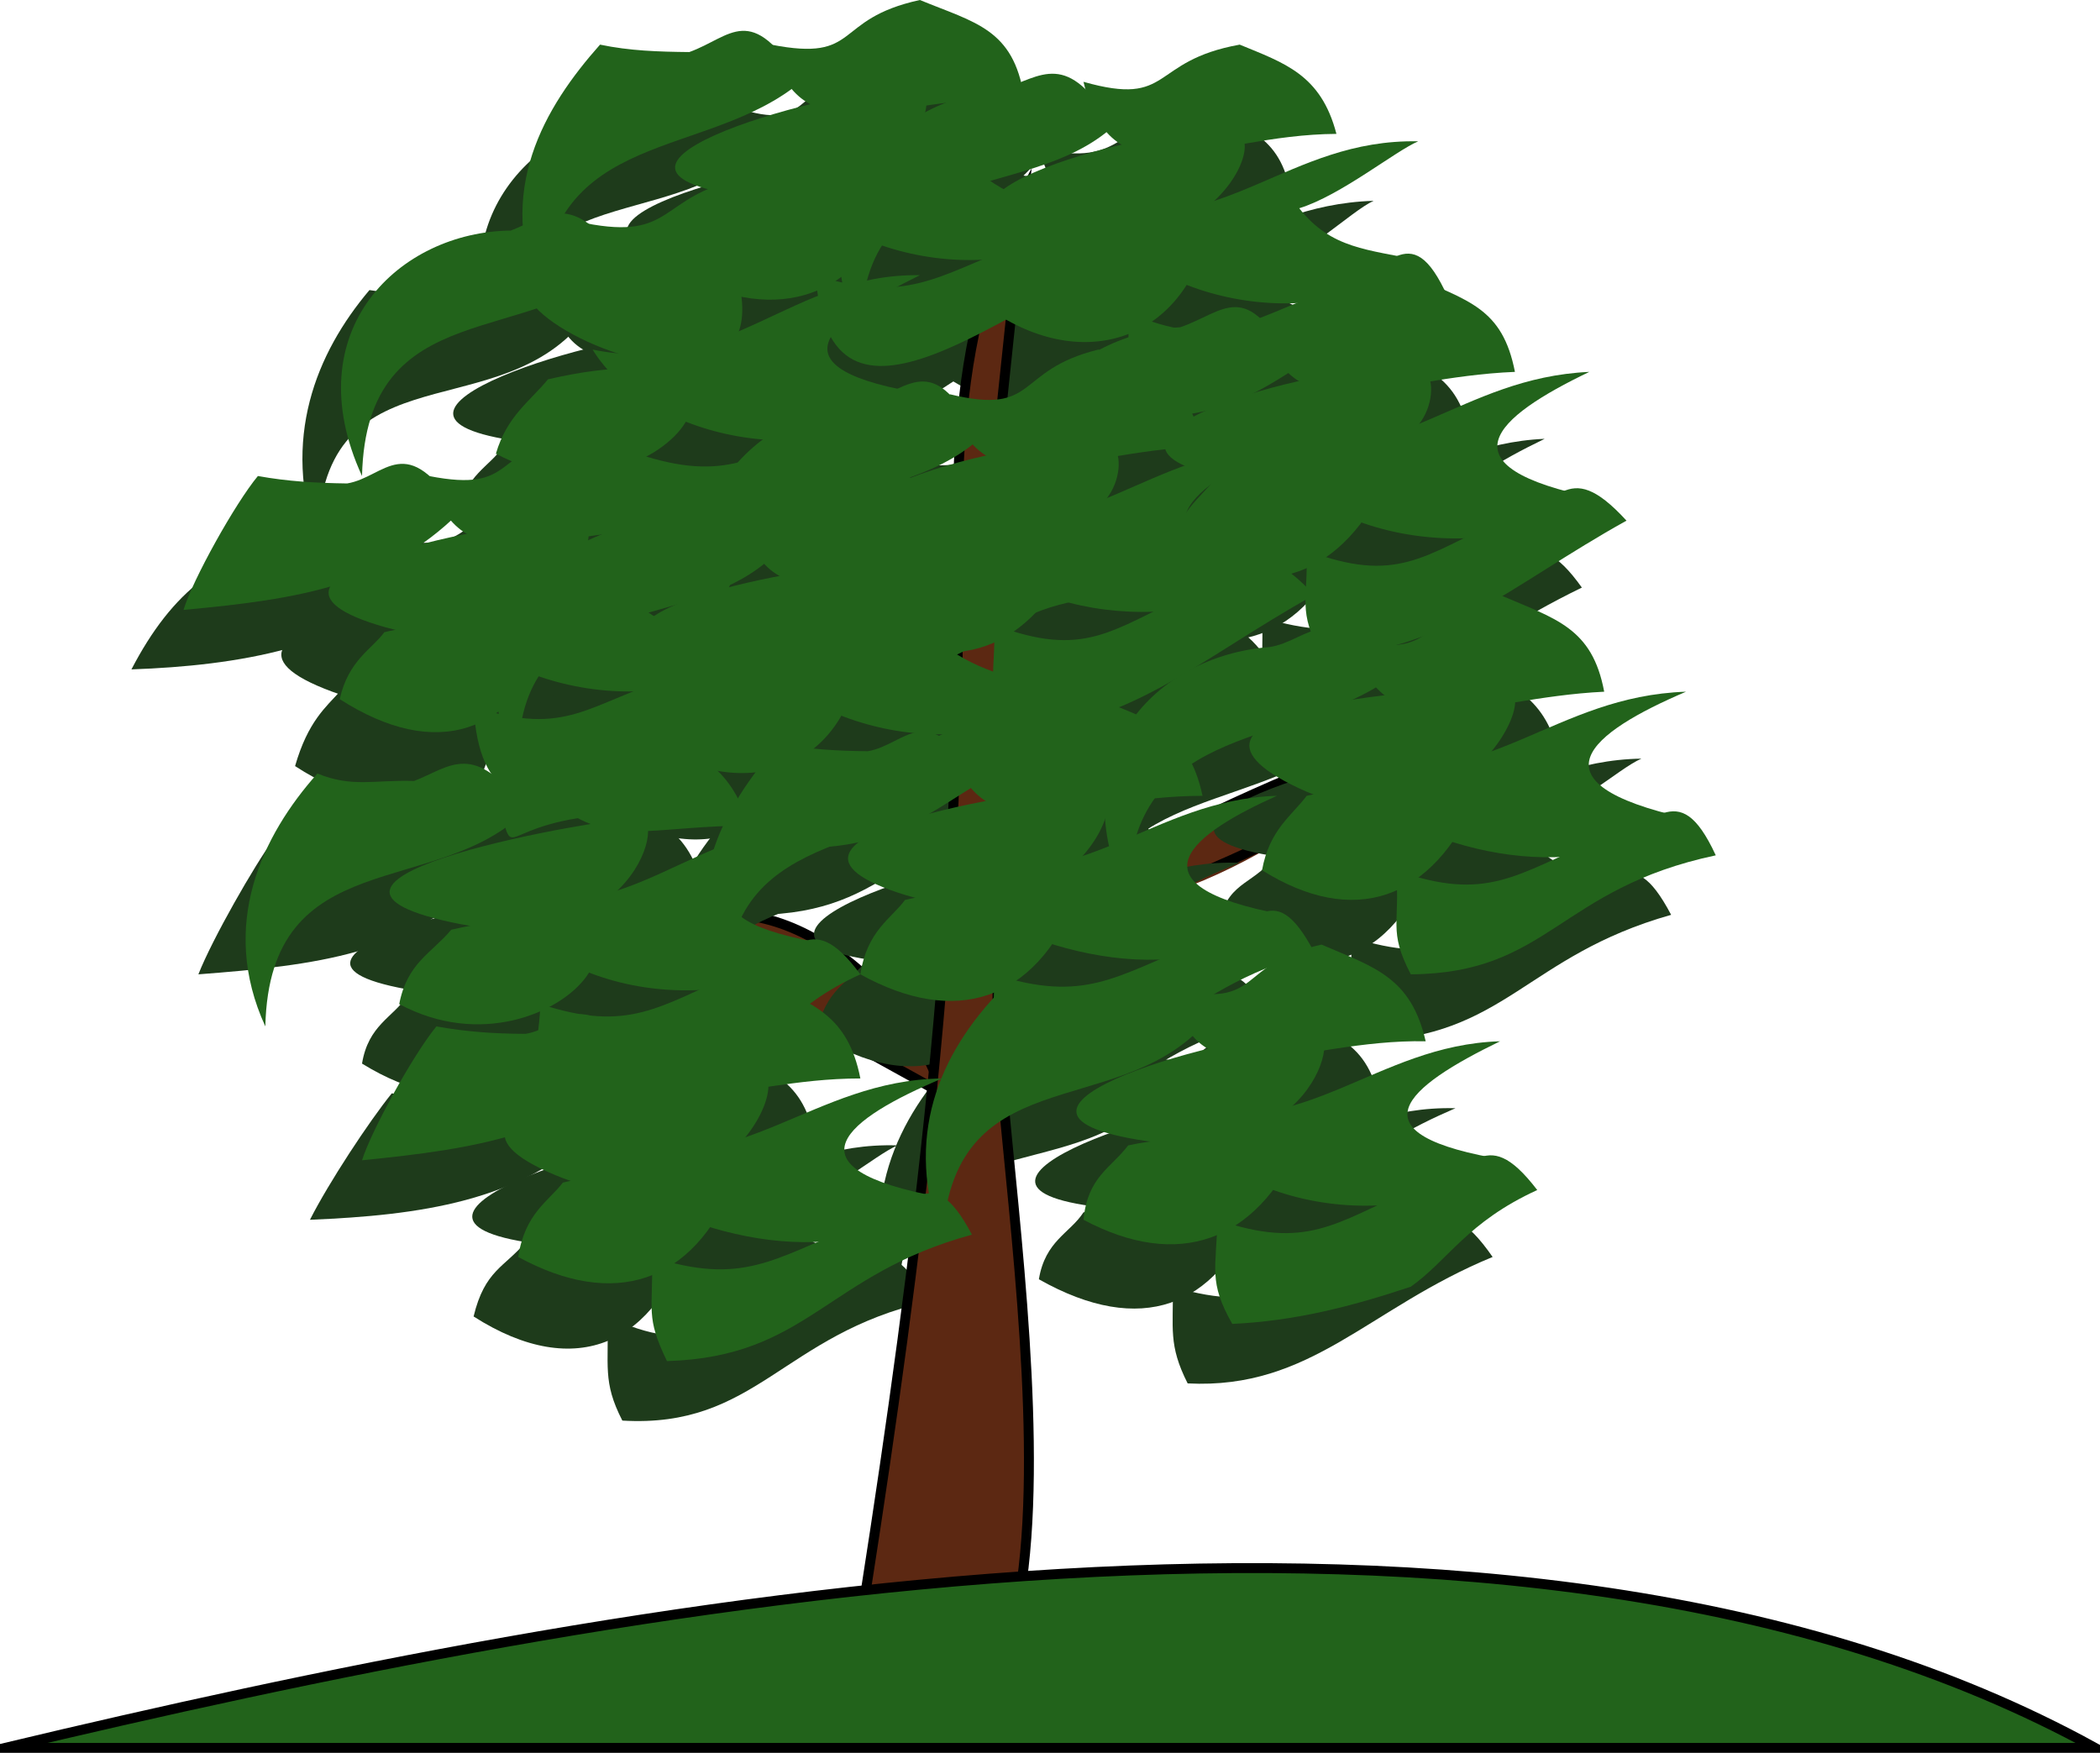 <svg xmlns="http://www.w3.org/2000/svg" xmlns:xlink="http://www.w3.org/1999/xlink" version="1.1" id="Layer_1" x="0px" y="0px" enable-background="new 0 0 822.05 841.89" xml:space="preserve" viewBox="305.87 333.14 211.75 176.75">
<path fill-rule="evenodd" clip-rule="evenodd" fill="#5C2812" stroke="#000000" stroke-linecap="square" stroke-miterlimit="10" d="  M372.374,427.64c9.5,5.25,19,10.5,28.5,15.75C397.622,432.51,382.99,420.186,372.374,427.64z"/>
<path fill-rule="evenodd" clip-rule="evenodd" fill="#5C2812" d="M413.622,422.39c11.028-5.656,21.943-11.292,33.754-15  C441.747,416.014,417.79,429.207,413.622,422.39z"/>
<path fill="none" stroke="#000000" stroke-linecap="square" stroke-miterlimit="10" d="M413.622,422.39  c11.028-5.656,21.943-11.292,33.754-15c-6.375,9.767-22.39,14.077-33.754,19.5"/>
<path fill-rule="evenodd" clip-rule="evenodd" fill="#1E3B1B" d="M343.124,418.64c4.301-1.608,6.488-5.122,11.25,3  c-6.966,7.695-16.649,8.844-28.5,9.75c1.404-3.581,5.708-11.077,7.5-13.5C336.642,418.425,339.776,418.451,343.124,418.64z"/>
<path fill-rule="evenodd" clip-rule="evenodd" fill="#1E3B1B" d="M366.374,413.39c5.227,2.111,8.99,2.955,10.5,9.75  c-12.947-0.526-23.797,6.889-25.5-6C360.49,420.493,357.49,415.12,366.374,413.39z"/>
<path fill-rule="evenodd" clip-rule="evenodd" fill="#1E3B1B" d="M365.624,422.39c-3.319-0.11-37.768,7.041-18.75,10.5  C365.021,436.191,369.508,421.251,365.624,422.39z"/>
<path fill-rule="evenodd" clip-rule="evenodd" fill="#1E3B1B" d="M346.874,433.64c5.752-1.429,7.981,1.036,15.75-3c0.5,1,1,2,1.5,3  c-4.519,9.596-12.024,12.75-21.75,6.75C343.015,436.5,345.486,435.748,346.874,433.64z"/>
<path fill-rule="evenodd" clip-rule="evenodd" fill="#1E3B1B" d="M375.374,438.14c6.223-1.145,7.081-7.881,12.75,0  c-12.383,4.861-33.011,22.751-32.25,3C365.405,444.488,366.927,440.967,375.374,438.14z"/>
<path fill-rule="evenodd" clip-rule="evenodd" fill="#1E3B1B" d="M385.124,435.14c-16.22-3.149-10.167-7.767-0.75-12  c-13.02-0.315-19.349,9.391-33,6.75C356.013,439.092,374.185,443.417,385.124,435.14z"/>
<path fill-rule="evenodd" clip-rule="evenodd" fill="#1E3B1B" d="M388.874,380.39c4.236-1.521,6.173-5.179,11.25,3  c-9.493,7.906-25.275,4.577-26.25,21.75c-4.677-10.73,0.337-19.215,6-25.5C382.872,380.269,385.757,380.352,388.874,380.39z"/>
<path fill-rule="evenodd" clip-rule="evenodd" fill="#1E3B1B" d="M412.124,375.14c5.591,2.299,9.43,2.912,10.502,9.75  c-12.822-0.167-22.855,6.399-25.502-5.25C406.282,381.43,403.211,377.08,412.124,375.14z"/>
<path fill-rule="evenodd" clip-rule="evenodd" fill="#1E3B1B" d="M411.374,384.14c-5.377-0.856-35.729,7.402-18.75,10.5  C411.742,398.129,414.584,383.008,411.374,384.14z"/>
<path fill-rule="evenodd" clip-rule="evenodd" fill="#1E3B1B" d="M392.624,395.39c6.48-1.473,8.014,1.346,15.75-3c0.5,1,1,2,1.5,3  c-3.794,9.5-11.465,12.46-21.75,7.5C388.792,398.479,391.171,397.246,392.624,395.39z"/>
<path fill-rule="evenodd" clip-rule="evenodd" fill="#1E3B1B" d="M421.876,399.89c5.919-1.258,6.823-7.251,12,0  c-13.011,6.316-17.828,12.929-30.752,13.5c-2.159-4.642-1.282-4.939-1.5-10.5C410.894,405.724,413.671,402.971,421.876,399.89z"/>
<path fill-rule="evenodd" clip-rule="evenodd" fill="#1E3B1B" d="M430.876,396.89c-16.137-2.701-10.042-7.514-0.75-12  c-12.618,0.364-19.36,9.925-33.002,6.75C401.803,400.823,419.858,405.475,430.876,396.89z"/>
<path fill-rule="evenodd" clip-rule="evenodd" fill="#1E3B1B" d="M354.374,444.14c3.85-0.534,6.221-5.576,11.25,3  c-7.179,7.144-17.473,8.547-28.5,9c1.877-3.717,5.961-9.924,8.25-12.75C348.383,443.935,351.21,444.131,354.374,444.14z"/>
<path fill-rule="evenodd" clip-rule="evenodd" fill="#1E3B1B" d="M378.374,438.89c4.839,2.176,8.655,2.819,9.75,9.75  c-13.176-0.842-22.485,6.851-25.5-6C371.641,445.668,369.344,440.715,378.374,438.89z"/>
<path fill-rule="evenodd" clip-rule="evenodd" fill="#1E3B1B" d="M376.874,447.89c-5.735-1.062-35.349,7.693-18,10.5  C376.312,461.211,382.238,446.715,376.874,447.89z"/>
<path fill-rule="evenodd" clip-rule="evenodd" fill="#1E3B1B" d="M358.874,458.39c5.022-0.916,11.288,0.385,16.5-0.75  c-3.261,10.848-11.306,14.931-21.75,8.25C354.748,461.222,356.729,460.948,358.874,458.39z"/>
<path fill-rule="evenodd" clip-rule="evenodd" fill="#1E3B1B" d="M387.374,463.64c5.958-1.278,7.535-7.904,12,0.75  c-14.634,3.354-17.245,12.792-30.75,12c-2.029-3.945-1.341-5.501-1.5-10.5C375.821,469.982,378.942,466.957,387.374,463.64z"/>
<path fill-rule="evenodd" clip-rule="evenodd" fill="#1E3B1B" d="M396.374,460.64c-5.002-1.156-8.748-1.095-12-5.25  c4.569-1.275,9.831-5.86,12-6.75c-12.857-0.432-19.691,9.349-33,6.75C367.918,464.296,385.959,469.085,396.374,460.64z"/>
<path fill-rule="evenodd" clip-rule="evenodd" fill="#1E3B1B" d="M336.374,387.89c4.029-1.283,6.581-4.119,11.25,3.75  c-6.677,6.778-17.788,8.625-28.5,9C323.212,392.77,328.354,388.638,336.374,387.89z"/>
<path fill-rule="evenodd" clip-rule="evenodd" fill="#1E3B1B" d="M360.374,383.39c4.49,1.861,8.19,2.994,9.75,9  c-12.965,0.082-22.546,7.144-25.5-5.25C353.758,389.679,350.949,385.033,360.374,383.39z"/>
<path fill-rule="evenodd" clip-rule="evenodd" fill="#1E3B1B" d="M358.874,392.39c-2.379-0.409-37.559,3.846-19.5,10.5  C357.274,409.486,365.287,389.752,358.874,392.39z"/>
<path fill-rule="evenodd" clip-rule="evenodd" fill="#1E3B1B" d="M340.124,402.89c6.31-1.207,10.159,1.029,17.25-1.5  c-3.483,11.562-11.659,15.636-21.75,9C336.916,405.877,338.76,404.419,340.124,402.89z"/>
<path fill-rule="evenodd" clip-rule="evenodd" fill="#1E3B1B" d="M369.374,408.14c5.731-1.214,7.745-7.846,12,0.75  c-15.268,3.373-16.993,12.414-30.75,12c-2.043-4.106-1.215-5.439-1.5-10.5C357.917,414.239,360.936,411.31,369.374,408.14z"/>
<path fill-rule="evenodd" clip-rule="evenodd" fill="#1E3B1B" d="M378.374,405.14c-4.252-0.958-8.1-1.386-12-3.75  c2.062-0.819,10.091-7.495,12-8.25c-12.877-0.548-19.751,9.356-33,6.75c-0.5,1-1,2-1.5,3  C354.279,408.972,368.479,412.989,378.374,405.14z"/>
<path fill-rule="evenodd" clip-rule="evenodd" fill="#1E3B1B" d="M352.874,363.14c4.236-1.521,6.173-5.179,11.25,3  c-9.084,10.035-26.094,2.254-26.25,21.75c-3.683-10.473-0.127-19.145,5.25-25.5C346.392,362.925,349.523,362.974,352.874,363.14z"/>
<path fill-rule="evenodd" clip-rule="evenodd" fill="#1E3B1B" d="M376.124,357.89c5.254,2.223,9.039,3.06,10.5,9.75  c-13.068-0.254-23.582,6.906-25.5-6C370.24,364.993,367.24,359.62,376.124,357.89z"/>
<path fill-rule="evenodd" clip-rule="evenodd" fill="#1E3B1B" d="M375.374,366.89c-5.674-1.008-35.525,7.485-18.75,10.5  C375.1,380.71,378.994,365.672,375.374,366.89z"/>
<path fill-rule="evenodd" clip-rule="evenodd" fill="#1E3B1B" d="M356.624,378.14c6.028-1.491,7.929,1.083,15.75-3c0.5,1,1,2,1.5,3  c-4.519,9.595-12.024,12.75-21.75,6.75C352.765,381,355.236,380.248,356.624,378.14z"/>
<path fill-rule="evenodd" clip-rule="evenodd" fill="#1E3B1B" d="M385.124,382.64c6.285-1.144,7.021-7.808,12.75,0  c-7.137,3.267-8.92,6.996-12.75,9.75c-10.847,3.716-19.579,5.064-19.5-6.75C375.188,389.088,376.646,385.453,385.124,382.64z"/>
<path fill-rule="evenodd" clip-rule="evenodd" fill="#1E3B1B" d="M394.874,379.64c-16.22-3.149-10.167-7.766-0.75-12  c-13.02-0.315-19.349,9.39-33,6.75C365.97,383.397,383.918,388.045,394.874,379.64z"/>
<path fill-rule="evenodd" clip-rule="evenodd" fill="#1E3B1B" d="M411.374,440.39c4.3-1.606,6.488-5.122,11.252,3  c-9.087,10.033-26.097,2.255-26.252,21.75c-4.519-10.436,0.184-19.634,6-25.5C405.372,440.269,408.257,440.352,411.374,440.39z"/>
<path fill-rule="evenodd" clip-rule="evenodd" fill="#1E3B1B" d="M434.626,435.14c5.418,2.288,9.289,2.601,10.5,9.75  c-13.402-1.069-22.995,7.045-25.5-6C428.823,442.387,425.623,436.996,434.626,435.14z"/>
<path fill-rule="evenodd" clip-rule="evenodd" fill="#1E3B1B" d="M433.876,444.14c-5.786-1.081-35.037,7.853-18.754,10.5  C433.62,457.647,437.743,442.834,433.876,444.14z"/>
<path fill-rule="evenodd" clip-rule="evenodd" fill="#1E3B1B" d="M415.122,455.39c6.299-1.46,7.965,1.141,15.754-3c0.5,1,1,2,1.5,3  c-3.967,9.45-11.393,12.609-21.752,6.75C411.264,458.254,413.755,457.497,415.122,455.39z"/>
<path fill-rule="evenodd" clip-rule="evenodd" fill="#1E3B1B" d="M444.376,459.89c5.661-1.129,6.481-7.954,12,0  c-12.597,5.188-18.271,13.385-30.75,12.75c-1.981-3.905-1.42-5.565-1.5-9.75C434.089,465.836,434.929,461.949,444.376,459.89z"/>
<path fill-rule="evenodd" clip-rule="evenodd" fill="#1E3B1B" d="M453.376,456.89c-15.991-3.448-10.066-7.96-0.75-12  c-12.927-0.331-19.264,9.411-33,6.75C424.646,460.571,442.482,465.237,453.376,456.89z"/>
<path fill-rule="evenodd" clip-rule="evenodd" fill="#1E3B1B" d="M367.874,392.39c3.861-0.637,5.95-5.54,11.25,3  c-9.761,7.537-25.812,4.669-25.5,22.5C346.444,403.167,356.844,392.866,367.874,392.39z"/>
<path fill-rule="evenodd" clip-rule="evenodd" fill="#1E3B1B" d="M391.874,387.14c5.201,2.44,8.617,3.531,9.75,9.75  c-12.537,0.362-21.711,6.169-25.5-5.25C385.008,393.395,383.066,388.982,391.874,387.14z"/>
<path fill-rule="evenodd" clip-rule="evenodd" fill="#1E3B1B" d="M390.374,396.89c-6.052-1.662-36.009,6.273-18,10.5  C390.083,411.546,395.813,394.248,390.374,396.89z"/>
<path fill-rule="evenodd" clip-rule="evenodd" fill="#1E3B1B" d="M371.624,407.39c5.51-1.337,11.642-0.198,17.25-1.5  c-3.726,11.432-11.99,15.052-21.75,9C367.857,410.8,370.211,409.393,371.624,407.39z"/>
<path fill-rule="evenodd" clip-rule="evenodd" fill="#1E3B1B" d="M400.874,411.89c5.864-1.002,8.356-7.002,11.998,1.5  c-15.892,3.371-16.782,11.895-30.748,12c-2.336-4.495-1.018-5.105-1.5-10.5C389.854,418.199,392.771,415.256,400.874,411.89z"/>
<path fill-rule="evenodd" clip-rule="evenodd" fill="#1E3B1B" d="M409.874,408.89c-16.042-2.598-9.6-7.946,0-12  c-13.071,0.487-19.201,9.634-33,7.5c-0.263,0.921-0.763,1.671-1.5,2.25C385.072,413.209,400.178,417.154,409.874,408.89z"/>
<path fill-rule="evenodd" clip-rule="evenodd" fill="#1E3B1B" d="M388.874,415.64c3.85-0.535,6.221-5.577,11.25,3  c-9.585,7.466-25.756,3.747-25.5,21.75c-5.057-10.374-0.534-19.547,5.25-25.5C382.887,415.436,385.709,415.615,388.874,415.64z"/>
<path fill-rule="evenodd" clip-rule="evenodd" fill="#1E3B1B" d="M412.872,410.39c4.841,2.175,8.658,2.818,9.754,9.75  c-13.176-0.842-22.487,6.851-25.502-6C406.193,417.137,403.612,412.209,412.872,410.39z"/>
<path fill-rule="evenodd" clip-rule="evenodd" fill="#1E3B1B" d="M411.374,419.39c-5.771-1.069-35.443,7.768-18,10.5  C410.966,432.646,416.428,418.277,411.374,419.39z"/>
<path fill-rule="evenodd" clip-rule="evenodd" fill="#1E3B1B" d="M393.374,429.89c5.085-0.956,11.173,0.368,16.5-0.75  c-3.464,11.118-11.404,14.867-21.75,8.25C389.248,432.722,391.229,432.448,393.374,429.89z"/>
<path fill-rule="evenodd" clip-rule="evenodd" fill="#1E3B1B" d="M421.876,435.14c5.881-1.149,7.551-8.007,12,0.75  c-14.706,3.229-17.063,12.801-30.752,12c-2.029-3.945-1.341-5.501-1.5-10.5C410.322,441.48,413.442,438.457,421.876,435.14z"/>
<path fill-rule="evenodd" clip-rule="evenodd" fill="#1E3B1B" d="M430.876,432.14c-16.339-3.658-9.403-8.246,0-12  c-12.857-0.432-19.693,9.348-33.002,6.75c-0.5,1-1,2-1.5,3C406.479,435.931,421.04,440.096,430.876,432.14z"/>
<path fill-rule="evenodd" clip-rule="evenodd" fill="#1E3B1B" d="M429.376,405.14c3.86-0.637,5.95-5.54,11.25,3  c-9.626,7.242-25.497,4.606-25.504,21.75c-4.953-10.757-0.312-19.159,5.254-25.5C423.389,404.936,426.211,405.115,429.376,405.14z"/>
<path fill-rule="evenodd" clip-rule="evenodd" fill="#1E3B1B" d="M453.376,399.89c4.874,2.238,8.445,3.468,9.75,9.75  c-12.941-0.008-21.972,6.199-25.5-5.25C446.479,405.797,444.477,401.592,453.376,399.89z"/>
<path fill-rule="evenodd" clip-rule="evenodd" fill="#1E3B1B" d="M451.876,408.89c-5.531-0.874-35.986,7.435-18,10.5  C451.754,422.437,456.666,407.782,451.876,408.89z"/>
<path fill-rule="evenodd" clip-rule="evenodd" fill="#1E3B1B" d="M433.876,420.14c4.454-1.09,11.719-0.677,16.5-1.5  c-3.105,10.909-11.326,14.687-21.75,9C429.023,422.315,431.681,422.581,433.876,420.14z"/>
<path fill-rule="evenodd" clip-rule="evenodd" fill="#1E3B1B" d="M462.376,424.64c6.135-1.386,7.716-7.375,12,0.75  c-14.678,4.144-16.692,12.323-30.75,12.75c-2.188-4.512-1.39-5.031-1.5-10.5C451.274,430.593,454.415,427.777,462.376,424.64z"/>
<path fill-rule="evenodd" clip-rule="evenodd" fill="#1E3B1B" d="M471.376,421.64c-5.503-0.989-8.938,0.26-12-5.25  c5.277-1.456,9.545-5.669,12-6.75c-12.814,0.19-19.729,9.96-33,6.75C442.808,425.72,460.801,430.298,471.376,421.64z"/>
<path fill-rule="evenodd" clip-rule="evenodd" fill="#1E3B1B" d="M420.376,372.89c4.236-1.521,6.174-5.179,11.25,3  c-9.07,9.548-25.094,3.492-26.252,21.75c-4.663-10.75,0.419-19.215,6-25.5C414.372,372.77,417.258,372.857,420.376,372.89z"/>
<path fill-rule="evenodd" clip-rule="evenodd" fill="#1E3B1B" d="M443.626,367.64c5.652,2.373,9.388,3.104,10.5,9.75  c-12.821-0.167-22.854,6.399-25.5-5.25C437.847,374.152,434.844,369.648,443.626,367.64z"/>
<path fill-rule="evenodd" clip-rule="evenodd" fill="#1E3B1B" d="M442.876,376.64c-5.376-0.856-35.729,7.4-18.75,10.5  C443.243,390.63,446.09,375.507,442.876,376.64z"/>
<path fill-rule="evenodd" clip-rule="evenodd" fill="#1E3B1B" d="M424.126,387.89c5.395-1.19,12.919-0.761,17.25,0  c-3.794,9.5-11.465,12.46-21.75,7.5C420.294,390.979,422.674,389.746,424.126,387.89z"/>
<path fill-rule="evenodd" clip-rule="evenodd" fill="#1E3B1B" d="M453.376,392.39c5.919-1.258,6.823-7.251,12,0  c-13.012,6.315-17.825,12.931-30.75,13.5c-2.158-4.642-1.282-4.939-1.5-10.5C442.396,398.225,445.174,395.471,453.376,392.39z"/>
<path fill-rule="evenodd" clip-rule="evenodd" fill="#1E3B1B" d="M462.376,389.39c-16.137-2.701-10.042-7.514-0.75-12  c-12.582,0.53-19.563,10.278-33,6.75C433.172,393.486,451.389,397.955,462.376,389.39z"/>
<path fill-rule="evenodd" clip-rule="evenodd" fill="#1E3B1B" d="M403.124,348.89c23.904-6.374-15.021,13.68-15,25.5  C381.369,359.481,391.114,349.511,403.124,348.89z"/>
<path fill-rule="evenodd" clip-rule="evenodd" fill="#1E3B1B" d="M426.376,343.64c5.413,2.469,8.87,3.239,9.75,9.75  c-13.028,0.607-22.167,6.336-25.502-5.25C419.506,350.065,418.187,345.621,426.376,343.64z"/>
<path fill-rule="evenodd" clip-rule="evenodd" fill="#1E3B1B" d="M425.626,353.39c-3.854-0.787-37.943,1.143-20.252,9.75  c7.999,3.892,13.823-1.805,15.752-2.25c6.271-1.449,4.782-1.115,7.5-6C433.318,346.455,419.39,356.993,425.626,353.39z"/>
<path fill-rule="evenodd" clip-rule="evenodd" fill="#1E3B1B" d="M406.874,363.89c4.956-1.109,10.789,0.163,16.502-1.5  c-3.267,11.355-11.611,15.156-21.752,9C402.525,367.432,404.73,366.441,406.874,363.89z"/>
<path fill-rule="evenodd" clip-rule="evenodd" fill="#1E3B1B" d="M435.376,368.39c6.068-1.064,6.774-6.623,12.75,0  c-5.133,2.6-10.561,8.295-12.75,9.75c-7.874,3.056-10.704,3.562-18.754,3.75c-2.32-4.525-1.015-5.082-1.5-10.5  C424.465,374.766,427.235,371.833,435.376,368.39z"/>
<path fill-rule="evenodd" clip-rule="evenodd" fill="#1E3B1B" d="M445.126,366.14c-5.211-1.125-9.157-1.127-12.75-5.25  c4.628-1.416,9.719-6.466,12-7.5c-13.307,0.415-19.234,10.034-33.002,7.5C416.546,370.195,433.498,373.412,445.126,366.14z"/>
<path fill-rule="evenodd" clip-rule="evenodd" fill="#1E3B1B" d="M370.874,344.39c3.967-0.149,6.967-4.052,11.25,3.75  c-9.112,8.853-25.865,2.519-25.5,21.75C349.436,355.536,359.938,345.32,370.874,344.39z"/>
<path fill-rule="evenodd" clip-rule="evenodd" fill="#1E3B1B" d="M394.124,339.89c5.175,2.092,9.232,2.566,10.5,9.75  c-13.145-1.171-22.522,6.789-25.5-6C388.288,347.055,384.956,341.709,394.124,339.89z"/>
<path fill-rule="evenodd" clip-rule="evenodd" fill="#1E3B1B" d="M393.374,348.89c-3.426-0.588-36.42,5.944-19.5,10.5  C392.217,364.329,399.272,346.781,393.374,348.89z"/>
<path fill-rule="evenodd" clip-rule="evenodd" fill="#1E3B1B" d="M374.624,359.39c7.117-1.342,7.706,2.75,15.75-2.25  c0.569,12.035-10.521,16.192-20.25,9.75C371.416,362.377,373.26,360.919,374.624,359.39z"/>
<path fill-rule="evenodd" clip-rule="evenodd" fill="#1E3B1B" d="M403.874,364.64c5.731-1.214,7.744-7.845,11.998,0.75  c-14.575,3.2-17.302,12.695-30.748,12c-1.992-3.974-1.39-5.467-1.5-10.5C392.417,370.739,395.436,367.81,403.874,364.64z"/>
<path fill-rule="evenodd" clip-rule="evenodd" fill="#1E3B1B" d="M412.872,361.64c-4.246-0.979-8.095-1.384-11.998-3.75  c2.349-0.983,8.134-5.162,11.998-6c-11.847-4.914-19.38,7.451-33.748,4.5c0.224,1.112-0.026,2.112-0.75,3  C388.786,365.561,402.768,369.472,412.872,361.64z"/>
<path fill-rule="evenodd" clip-rule="evenodd" fill="#5C2812" stroke="#000000" stroke-linecap="square" stroke-miterlimit="10" d="  M391.124,506.39c5.489-33.728,10.362-67.875,11.25-102c0.468-17.987-1.971-35.159,6.75-51.75c-1,9.5-2,19-3,28.5  c8.666-7.873,19.858-12.78,31.502-14.25c-35.913,15.565-30.818,28.195-31.178,67.434  C406.292,451.355,420.154,519.914,391.124,506.39z"/>
<path fill-rule="evenodd" clip-rule="evenodd" fill="#22631B" d="M347.624,411.89c3.604-1.364,6.045-4.266,11.25,3  c-8.924,8.939-25.82,3.228-26.25,21.75c-4.704-10.256-0.299-19.275,5.25-25.5C341.397,412.58,343.623,411.765,347.624,411.89z"/>
<path fill-rule="evenodd" clip-rule="evenodd" fill="#22631B" d="M370.874,406.64c4.895,2.19,8.643,3.559,10.5,9.75  c-8.804,0.039-12.668,1.669-17.25-0.75c-9.213,1.513-5.572,5.136-9-4.5C364.171,412.911,362.451,408.5,370.874,406.64z"/>
<path fill-rule="evenodd" clip-rule="evenodd" fill="#22631B" d="M370.124,415.64c-3.166-0.025-39.122,6.082-18.75,10.5  C370.007,430.181,373.377,414.731,370.124,415.64z"/>
<path fill-rule="evenodd" clip-rule="evenodd" fill="#22631B" d="M351.374,426.89c27.155-6.182,10.976,16.209-5.25,7.5  C346.935,430.222,349.353,429.294,351.374,426.89z"/>
<path fill-rule="evenodd" clip-rule="evenodd" fill="#22631B" d="M379.874,431.39c6.281-1.232,7.342-7.281,12.75,0  c-7.1,3.23-8.976,7.073-12.75,9.75c-6.608,2.262-11.742,3.487-18.75,3.75c-2.018-5.101-1.073-4.929-0.75-10.5  C369.299,437.333,372.359,434.571,379.874,431.39z"/>
<path fill-rule="evenodd" clip-rule="evenodd" fill="#22631B" d="M389.624,428.39c-16.288-2.603-10.087-7.463-0.75-12  c-13.05-0.287-19.509,10.806-33,6.75C360.267,432.959,378.546,436.777,389.624,428.39z"/>
<path fill-rule="evenodd" clip-rule="evenodd" fill="#22631B" d="M393.374,373.64c4.445-1.512,6.641-5.15,11.25,3.75  c-9.246,8.247-26.229,2.974-26.25,21.75C371.792,384.894,381.747,374.356,393.374,373.64z"/>
<path fill-rule="evenodd" clip-rule="evenodd" fill="#22631B" d="M416.622,368.39c5.77,2.611,9.24,3.258,10.504,9.75  c-13.246,0.574-22.872,6.574-25.502-5.25C410.671,375.083,408.086,370.49,416.622,368.39z"/>
<path fill-rule="evenodd" clip-rule="evenodd" fill="#22631B" d="M415.872,378.14c-6.514-1.547-35.924,6.596-18.748,10.5  c9.564,2.174,12.389-2.564,17.249-3.375C419.784,384.363,419.862,375.643,415.872,378.14z"/>
<path fill-rule="evenodd" clip-rule="evenodd" fill="#22631B" d="M397.124,388.64c5.055-1.066,13.126-0.333,17.248,0  c-4.462,9.941-12.344,13.162-21.748,7.5C393.111,392.097,395.326,391.048,397.124,388.64z"/>
<path fill-rule="evenodd" clip-rule="evenodd" fill="#22631B" d="M425.626,393.14c6.073-0.96,6.465-6.847,12.75,0  c-11.638,6.456-19.171,13.741-30.752,13.5c-2.459-4.402-1.344-5.479-1.5-10.5C415.198,399.608,417.966,396.655,425.626,393.14z"/>
<path fill-rule="evenodd" clip-rule="evenodd" fill="#22631B" d="M435.376,390.89c-15.985-3.212-10.254-8.188-0.75-12.75  c-13.056,0.599-19.062,9.746-33.002,7.5C406.621,394.809,424.002,398.168,435.376,390.89z"/>
<path fill-rule="evenodd" clip-rule="evenodd" fill="#22631B" d="M358.874,437.39c3.861-0.637,5.95-5.539,11.25,3  c-7.403,7.14-16.045,8.585-27.75,9.75c0.943-3.006,5.162-10.651,7.5-13.5C352.883,437.185,355.71,437.381,358.874,437.39z"/>
<path fill-rule="evenodd" clip-rule="evenodd" fill="#22631B" d="M382.874,432.14c4.796,2.159,8.485,3.287,9.75,9.75  c-12.941-0.008-21.971,6.198-25.5-5.25C376.053,437.989,373.725,433.837,382.874,432.14z"/>
<path fill-rule="evenodd" clip-rule="evenodd" fill="#22631B" d="M381.374,441.14c-2.441-0.386-37.486,2.983-19.5,10.5  C379.347,458.942,387.388,439.495,381.374,441.14z"/>
<path fill-rule="evenodd" clip-rule="evenodd" fill="#22631B" d="M362.624,452.39c6.52-1.587,8.096,1.401,15.75-3c0.5,1,1,2,1.5,3  c-4.127,10.196-12.126,12.75-21.75,7.5C358.792,455.48,361.22,454.251,362.624,452.39z"/>
<path fill-rule="evenodd" clip-rule="evenodd" fill="#22631B" d="M391.874,456.89c6.034-1.26,7.661-7.436,12,0.75  c-14.745,4.027-16.504,12.317-30.75,12.75c-2.189-4.512-1.39-5.031-1.5-10.5C380.772,462.843,383.914,460.027,391.874,456.89z"/>
<path fill-rule="evenodd" clip-rule="evenodd" fill="#22631B" d="M400.874,453.89c-16.338-2.962-9.551-7.992,0-12  c-13.17,0.172-20.07,10.163-33.75,6.75c0.224,1.111-0.026,2.111-0.75,3C376.042,458.087,390.797,461.855,400.874,453.89z"/>
<path fill-rule="evenodd" clip-rule="evenodd" fill="#22631B" d="M340.874,381.89c3.861-0.637,5.95-5.54,11.25,3  c-7.383,7.248-16.05,8.682-27.75,9.75c0.936-3.071,5.204-10.735,7.5-13.5C334.89,381.687,337.708,381.846,340.874,381.89z"/>
<path fill-rule="evenodd" clip-rule="evenodd" fill="#22631B" d="M364.124,376.64c5.59,2.299,9.428,2.913,10.5,9.75  c-13.14,0-22.314,6.14-25.5-5.25C358.136,382.899,355.258,378.552,364.124,376.64z"/>
<path fill-rule="evenodd" clip-rule="evenodd" fill="#22631B" d="M363.374,385.64c-3.029-0.543-36.707,5.127-19.5,10.5  C362.151,401.847,368.845,383.923,363.374,385.64z"/>
<path fill-rule="evenodd" clip-rule="evenodd" fill="#22631B" d="M344.624,396.89c6.345-1.544,8.047,1.19,15.75-3c0.5,1,1,2,1.5,3  c-4.256,10.301-12.004,12.997-21.75,6.75C341.011,399.689,343.412,398.574,344.624,396.89z"/>
<path fill-rule="evenodd" clip-rule="evenodd" fill="#22631B" d="M373.874,401.39c5.995-1.152,7.613-8.017,12,0.75  c-12.637,4.918-31.175,21.678-32.25,2.25C363.128,407.569,365.122,404.033,373.874,401.39z"/>
<path fill-rule="evenodd" clip-rule="evenodd" fill="#22631B" d="M382.874,398.39c-4.612-1.053-8.071-0.887-12-3.75  c2.764-1.15,5.958-3.555,11.25-4.5c0-1.25,0-2.5,0-3.75c-13.086,0.051-19.155,9.915-33,6.75  C354.31,402.054,372.051,406.997,382.874,398.39z"/>
<path fill-rule="evenodd" clip-rule="evenodd" fill="#22631B" d="M357.374,356.39c3.604-1.364,6.045-4.266,11.25,3  c-8.924,8.94-25.82,3.228-26.25,21.75C335.628,366.433,346.172,356.506,357.374,356.39z"/>
<path fill-rule="evenodd" clip-rule="evenodd" fill="#22631B" d="M380.624,351.14c4.895,2.19,8.643,3.559,10.5,9.75  c-13.262,0.067-22.007,6.395-26.25-5.25C373.921,357.411,372.201,353,380.624,351.14z"/>
<path fill-rule="evenodd" clip-rule="evenodd" fill="#22631B" d="M379.874,360.89c-52.533-8.211,11.5,26.178-0.75-3  C374.604,353.367,380.623,360.408,379.874,360.89z"/>
<path fill-rule="evenodd" clip-rule="evenodd" fill="#22631B" d="M361.124,371.39c26.997-6.196,11.072,16.261-5.25,7.5  C356.988,375.077,359.336,373.585,361.124,371.39z"/>
<path fill-rule="evenodd" clip-rule="evenodd" fill="#22631B" d="M389.624,375.89c5.977-0.939,7.041-6.797,12.75,0  c-6.743,3.214-9.407,7.466-12.75,9.75c-6.608,2.261-11.742,3.488-18.75,3.75c-1.985-5.146-1.075-4.888-0.75-10.5  C379.178,381.898,382.109,379.131,389.624,375.89z"/>
<path fill-rule="evenodd" clip-rule="evenodd" fill="#22631B" d="M399.374,372.89c-16.322-2.521-10.001-7.449-0.75-12  c-13.001-0.199-19.157,10.317-33,7.5C370.901,377.045,388.056,381.539,399.374,372.89z"/>
<path fill-rule="evenodd" clip-rule="evenodd" fill="#22631B" d="M415.872,433.64c4.237-1.521,6.177-5.18,11.254,3  c-9.039,9.563-25.34,3.254-26.252,21.75c-3.957-10.527-0.337-18.983,6-25.5C409.876,433.52,412.754,433.573,415.872,433.64z"/>
<path fill-rule="evenodd" clip-rule="evenodd" fill="#22631B" d="M439.126,428.39c5.317,2.296,9,3.252,10.5,9.75  c-12.79-0.249-23.164,6.572-25.5-5.25C433.372,434.908,430.318,430.354,439.126,428.39z"/>
<path fill-rule="evenodd" clip-rule="evenodd" fill="#22631B" d="M438.376,437.39c-5.334-0.846-36.03,7.129-18.75,10.5  C438.469,451.566,441.417,436.262,438.376,437.39z"/>
<path fill-rule="evenodd" clip-rule="evenodd" fill="#22631B" d="M419.626,448.64c5.395-1.19,12.919-0.761,17.25,0  c-4.372,9.66-12.16,12.603-21.754,7.5C415.536,451.799,417.906,450.919,419.626,448.64z"/>
<path fill-rule="evenodd" clip-rule="evenodd" fill="#22631B" d="M448.126,453.14c6.265-1.237,7.222-7.216,12.75,0  c-7.076,3.238-8.984,7.079-12.75,9.75c-6.134,2.035-11.676,3.449-18,3.75c-2.431-4.266-1.607-5.535-1.5-10.5  C437.63,459.25,440.568,456.43,448.126,453.14z"/>
<path fill-rule="evenodd" clip-rule="evenodd" fill="#22631B" d="M457.876,450.14c-16.288-2.603-10.088-7.464-0.75-12  c-12.665,0.384-19.521,10.151-33,6.75C428.477,454.474,447.032,458.593,457.876,450.14z"/>
<path fill-rule="evenodd" clip-rule="evenodd" fill="#22631B" d="M372.374,385.64c4.251-1.439,6.624-4.632,11.25,3.75  c-8.994,8.28-26.271,2.65-25.5,21.75C351.323,396.371,360.88,386.814,372.374,385.64z"/>
<path fill-rule="evenodd" clip-rule="evenodd" fill="#22631B" d="M395.624,380.39c5.143,2.282,8.629,3.633,10.5,9.75  c-13.064,0.678-23.053,6.565-25.5-5.25C389.412,387.121,387.306,382.668,395.624,380.39z"/>
<path fill-rule="evenodd" clip-rule="evenodd" fill="#22631B" d="M394.874,390.14c-3.709-0.771-36.836,4.786-19.5,10.5  C393.329,406.559,400.987,387.787,394.874,390.14z"/>
<path fill-rule="evenodd" clip-rule="evenodd" fill="#22631B" d="M376.124,400.64c6.065-1.294,10.121,0.721,16.5-1.5  c-1.314,11.547-11.709,15.121-21,9C372.357,404.05,374.712,402.643,376.124,400.64z"/>
<path fill-rule="evenodd" clip-rule="evenodd" fill="#22631B" d="M405.374,405.14c5.813-0.82,8.221-6.613,11.998,1.5  c-15.333,3.783-16.953,12.064-30.748,12c-2.37-4.338-1.145-5.208-1.5-10.5C393.848,411.64,397.396,408.588,405.374,405.14z"/>
<path fill-rule="evenodd" clip-rule="evenodd" fill="#22631B" d="M414.372,402.89c-4.257-0.935-8.104-1.389-11.998-3.75  c2.838-1.287,5.956-4.083,11.248-5.25c0-1,0-2,0-3c-13.208-0.314-19.24,9.396-32.998,6.75  C386.451,406.657,403.413,411.043,414.372,402.89z"/>
<path fill-rule="evenodd" clip-rule="evenodd" fill="#22631B" d="M393.374,408.89c3.861-0.637,5.95-5.54,11.25,3  c-9.579,7.428-25.912,4.57-25.5,21.75c-5.269-10.709-0.348-19.037,5.25-25.5C387.387,408.686,390.209,408.865,393.374,408.89z"/>
<path fill-rule="evenodd" clip-rule="evenodd" fill="#22631B" d="M416.622,403.64c5.111,2.053,9.078,3.04,10.504,9.75  c-13.117,0-22.372,6.212-25.502-5.25C410.607,409.895,407.786,405.609,416.622,403.64z"/>
<path fill-rule="evenodd" clip-rule="evenodd" fill="#22631B" d="M415.872,412.64c-2.927-0.462-37.046,4.608-19.498,10.5  C414.357,429.178,421.13,411.353,415.872,412.64z"/>
<path fill-rule="evenodd" clip-rule="evenodd" fill="#22631B" d="M397.124,423.89c6.517-1.595,8.093,1.403,15.748-3c0.5,1,1,2,1.5,3  c-4.203,10.176-12.129,12.822-21.748,7.5C393.291,426.983,395.765,425.755,397.124,423.89z"/>
<path fill-rule="evenodd" clip-rule="evenodd" fill="#22631B" d="M426.376,428.39c6.033-1.26,7.661-7.436,12,0.75  c-14.503,3.961-16.443,12.174-30.752,12.75c-2.163-4.458-1.514-5.063-1.5-10.5C415.272,434.342,418.415,431.526,426.376,428.39z"/>
<path fill-rule="evenodd" clip-rule="evenodd" fill="#22631B" d="M435.376,425.39c-16.422-3.034-9.013-8.326-0.75-12  c-12.683,0.366-19.493,10.12-33.002,6.75c0.224,1.112-0.026,2.111-0.75,3C410.55,429.441,425.365,433.509,435.376,425.39z"/>
<path fill-rule="evenodd" clip-rule="evenodd" fill="#22631B" d="M433.876,398.39c4.061-0.603,6.416-5.585,11.25,3.75  c-9.984,6.367-25.788,4.137-25.5,21.75C412.569,409.409,422.421,399.257,433.876,398.39z"/>
<path fill-rule="evenodd" clip-rule="evenodd" fill="#22631B" d="M457.126,393.14c5.597,2.407,9.292,3.276,10.5,9.75  c-13.064,0.633-22.05,6.331-25.5-5.25C451.012,399.785,448.648,395.234,457.126,393.14z"/>
<path fill-rule="evenodd" clip-rule="evenodd" fill="#22631B" d="M456.376,402.89c-3.665-0.875-36.951,1.587-19.5,9.75  C454.15,420.72,463.184,399.716,456.376,402.89z"/>
<path fill-rule="evenodd" clip-rule="evenodd" fill="#22631B" d="M437.626,413.39c5.094-1.156,13.148-0.333,17.25,0  c-4.577,10.676-12.569,13.257-21.75,7.5C433.858,416.804,436.145,415.376,437.626,413.39z"/>
<path fill-rule="evenodd" clip-rule="evenodd" fill="#22631B" d="M466.876,417.89c5.798-0.935,8.109-6.928,12,1.5  c-15.894,3.37-16.784,11.895-30.75,12c-2.336-4.495-1.018-5.105-1.5-10.5C455.855,424.2,458.773,421.256,466.876,417.89z"/>
<path fill-rule="evenodd" clip-rule="evenodd" fill="#22631B" d="M475.876,415.64c-16.092-3.592-9.664-8.626,0-12.75  c-13.342,0.453-19.552,9.844-33.75,7.5c0.354,1,0.104,1.75-0.75,2.25C451.209,419.447,464.705,422.677,475.876,415.64z"/>
<path fill-rule="evenodd" clip-rule="evenodd" fill="#22631B" d="M424.876,366.14c4.445-1.512,6.642-5.15,11.25,3.75  c-9.271,8.269-26.199,2.926-26.252,21.75C403.292,377.394,413.247,366.854,424.876,366.14z"/>
<path fill-rule="evenodd" clip-rule="evenodd" fill="#22631B" d="M448.126,360.89c5.768,2.611,9.236,3.259,10.5,9.75  c-13.295,0.535-22.786,6.558-25.5-5.25C442.173,367.583,439.589,362.989,448.126,360.89z"/>
<path fill-rule="evenodd" clip-rule="evenodd" fill="#22631B" d="M447.376,370.64c-6.515-1.547-35.925,6.597-18.75,10.5  c9.564,2.173,12.389-2.565,17.25-3.375C451.276,376.865,451.372,368.137,447.376,370.64z"/>
<path fill-rule="evenodd" clip-rule="evenodd" fill="#22631B" d="M428.626,381.14c5.056-1.066,13.127-0.333,17.25,0  c-4.464,9.94-12.346,13.162-21.75,7.5C424.613,384.597,426.828,383.548,428.626,381.14z"/>
<path fill-rule="evenodd" clip-rule="evenodd" fill="#22631B" d="M457.126,385.64c6.073-0.96,6.465-6.847,12.75,0  c-11.64,6.455-19.168,13.741-30.75,13.5c-2.459-4.403-1.344-5.479-1.5-10.5C446.7,392.108,449.466,389.156,457.126,385.64z"/>
<path fill-rule="evenodd" clip-rule="evenodd" fill="#22631B" d="M466.876,383.39c-15.985-3.212-10.254-8.188-0.75-12.75  c-13.056,0.6-19.06,9.747-33,7.5C437.987,387.076,455.316,391.007,466.876,383.39z"/>
<path fill-rule="evenodd" clip-rule="evenodd" fill="#22631B" d="M406.874,342.14c4.029-1.283,6.579-4.118,11.252,3.75  c-9.071,8.155-25.816,2.589-25.502,21.75C386.218,353.024,395.523,343.32,406.874,342.14z"/>
<path fill-rule="evenodd" clip-rule="evenodd" fill="#22631B" d="M430.876,337.64c4.49,1.861,8.19,2.994,9.75,9  c-12.967,0.082-22.547,7.143-25.504-5.25C424.187,343.962,421.702,339.29,430.876,337.64z"/>
<path fill-rule="evenodd" clip-rule="evenodd" fill="#22631B" d="M429.376,346.64c-6.514-1.303-35.89,6.964-18.002,10.5  C429.438,360.711,434.779,344.712,429.376,346.64z"/>
<path fill-rule="evenodd" clip-rule="evenodd" fill="#22631B" d="M411.374,357.14c5.655-1.066,9.9,1.004,16.502-1.5  c-2.136,11.477-12.268,15.237-21.752,9C407.237,359.821,409.127,359.298,411.374,357.14z"/>
<path fill-rule="evenodd" clip-rule="evenodd" fill="#22631B" d="M439.876,362.39c5.926-1.351,8.084-7.96,12,0.75  c-15.201,3.639-17.098,12.433-30.75,12c-2.286-4.419-1.264-5.124-1.5-10.5C428.42,368.489,431.438,365.56,439.876,362.39z"/>
<path fill-rule="evenodd" clip-rule="evenodd" fill="#22631B" d="M448.876,359.39c-5.003-1.119-8.759-1.11-12-5.25  c4.195-1.291,9.691-5.775,12-6.75c-13.175-0.263-19.459,9.706-33.004,6.75C420.595,363.073,438.443,367.686,448.876,359.39z"/>
<path fill-rule="evenodd" clip-rule="evenodd" fill="#22631B" d="M375.374,338.39c4.236-1.521,6.173-5.179,11.25,3  c-9.493,7.906-25.275,4.577-26.25,21.75c-4.663-10.75,0.419-19.215,6-25.5C369.371,338.269,372.257,338.357,375.374,338.39z"/>
<path fill-rule="evenodd" clip-rule="evenodd" fill="#22631B" d="M398.624,333.14c5.59,2.299,9.428,2.913,10.5,9.75  c-13.138,0-22.629,6.175-25.5-5.25C392.782,339.43,389.711,335.08,398.624,333.14z"/>
<path fill-rule="evenodd" clip-rule="evenodd" fill="#22631B" d="M397.874,342.14c-4.915-0.776-36.048,7.23-18.75,10.5  C398.04,356.216,401.849,340.822,397.874,342.14z"/>
<path fill-rule="evenodd" clip-rule="evenodd" fill="#22631B" d="M379.124,353.39c6.345-1.544,8.047,1.19,15.75-3c0.5,1,1,2,1.5,3  c-4.036,9.618-11.892,12.619-21.75,7.5C375.292,356.481,377.73,355.253,379.124,353.39z"/>
<path fill-rule="evenodd" clip-rule="evenodd" fill="#22631B" d="M408.374,357.89c5.995-1.152,7.613-8.018,12.002,0.75  c-12.75,4.961-30.977,21.64-32.252,2.25C397.165,363.833,400.395,360.985,408.374,357.89z"/>
<path fill-rule="evenodd" clip-rule="evenodd" fill="#22631B" d="M417.372,354.89c-4.627-0.893-8.121-0.924-11.998-3.75  c2.797-1.186,9.591-7.48,11.248-8.25c-12.944,0.201-18.846,9.738-32.998,6.75C388.803,358.543,406.327,363.499,417.372,354.89z"/>
<path fill-rule="evenodd" clip-rule="evenodd" fill="#22631B" d="M517.126,509.39c-58.526-32.214-149.572-14.567-210.752,0  C376.625,509.39,446.875,509.39,517.126,509.39z"/>
<path fill="none" stroke="#000000" stroke-linecap="square" stroke-miterlimit="10" d="M517.126,509.39  c-58.526-32.214-149.572-14.567-210.752,0C376.625,509.39,446.875,509.39,517.126,509.39z"/>
</svg>